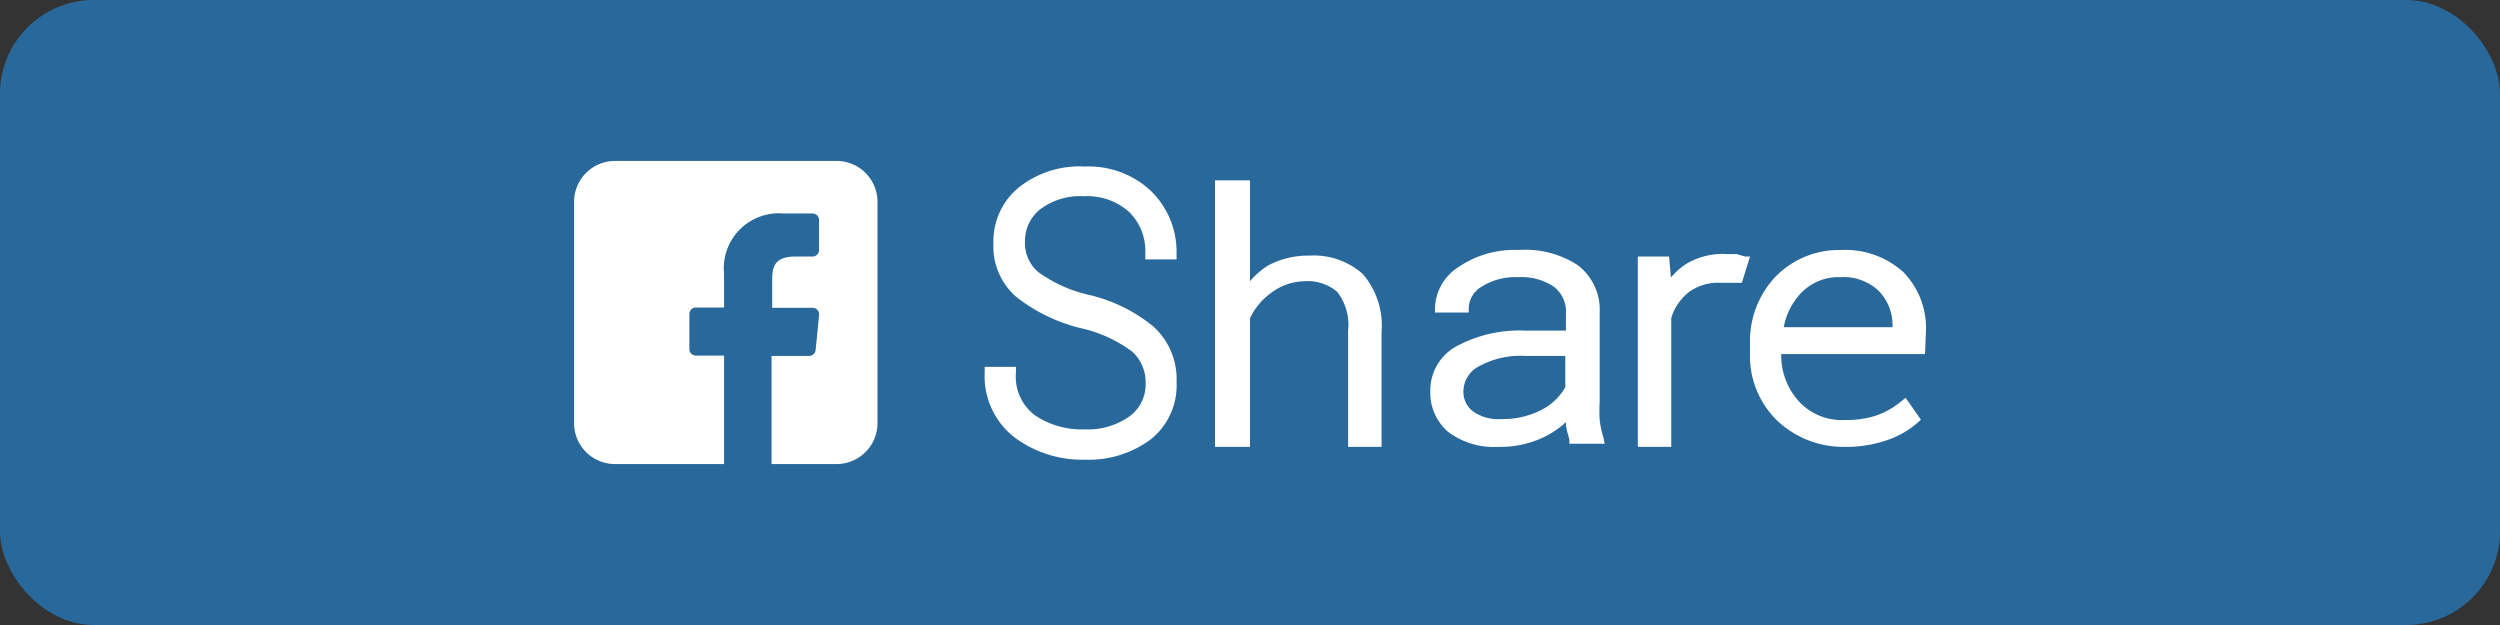 <svg id="Слой_1" data-name="Слой 1" xmlns="http://www.w3.org/2000/svg" viewBox="0 0 80 20"><rect x="0" y="0" width="80" height="20" fill="#333333" stroke="none"/><defs><style>.cls-1{fill:#28689b;}.cls-2{fill:#fff;}</style></defs><title>Векторный смарт-объект6</title><rect class="cls-1" width="80" height="20" rx="3" ry="3"/><path class="cls-2" d="M26.76,5.15H19.68a1.31,1.31,0,0,0-1.31,1.31v7.08a1.31,1.31,0,0,0,1.31,1.31h3.49V11.38h-.9a.21.21,0,0,1-.21-.21V10.05a.21.21,0,0,1,.21-.21h.9V8.76a1.76,1.76,0,0,1,1.88-1.93H26a.21.21,0,0,1,.21.21V8a.21.21,0,0,1-.21.21h-.56c-.61,0-.73.29-.73.71v.93H26a.21.21,0,0,1,.21.24L26.1,11.2a.21.21,0,0,1-.21.19h-1.2v3.46h2.08a1.31,1.31,0,0,0,1.31-1.31V6.46a1.31,1.31,0,0,0-1.31-1.31Zm0,0"/><path class="cls-2" d="M41.91,8.18a2.73,2.73,0,0,0-1.34.32A2.53,2.53,0,0,0,40,9V5.77H38.88V14.3H40V10.18a2.15,2.15,0,0,1,.68-.81A1.81,1.81,0,0,1,41.73,9a1.45,1.45,0,0,1,1.06.34,1.71,1.71,0,0,1,.35,1.23V14.3h1.07V10.63a2.54,2.54,0,0,0-.59-1.85A2.34,2.34,0,0,0,41.91,8.18Z"/><path class="cls-2" d="M51.19,13.44a4.51,4.51,0,0,1,0-.57V10a1.79,1.79,0,0,0-.71-1.52A3.07,3.07,0,0,0,48.59,8a3.17,3.17,0,0,0-1.91.54,1.61,1.61,0,0,0-.76,1.31V10H47V9.86a.82.82,0,0,1,.42-.69,2,2,0,0,1,1.16-.3,1.85,1.85,0,0,1,1.15.31,1,1,0,0,1,.38.85v.55H48.82a4.24,4.24,0,0,0-2.21.5,1.6,1.6,0,0,0-.84,1.42,1.65,1.65,0,0,0,.57,1.32,2.44,2.44,0,0,0,1.61.48A3.25,3.25,0,0,0,49.38,14a3,3,0,0,0,.73-.49v.05c0,.14.06.31.11.51l0,.13h1.13L51.31,14A2.89,2.89,0,0,1,51.19,13.44Zm-2.38-2.05h1.28v1a1.84,1.84,0,0,1-.77.73,2.7,2.7,0,0,1-1.29.29,1.39,1.39,0,0,1-.9-.25.78.78,0,0,1-.3-.65.91.91,0,0,1,.5-.79A2.76,2.76,0,0,1,48.81,11.39Z"/><path class="cls-2" d="M55.57,8.13l-.3,0A2.3,2.3,0,0,0,54,8.42a2.16,2.16,0,0,0-.53.46l-.06-.67h-1V14.3h1.07V10.18a1.66,1.66,0,0,1,.56-.83,1.58,1.58,0,0,1,1-.3l.7,0L56,8.21l-.15,0Z"/><path class="cls-2" d="M61.63,10.62a2.56,2.56,0,0,0-.72-1.91,2.77,2.77,0,0,0-2-.71,2.84,2.84,0,0,0-2.09.85A3,3,0,0,0,56,11v.29a2.88,2.88,0,0,0,.85,2.15A3.08,3.08,0,0,0,59,14.3a4,4,0,0,0,1.37-.21,2.88,2.88,0,0,0,1-.57l.1-.09-.49-.7-.15.12a2.56,2.56,0,0,1-.8.45,3.08,3.08,0,0,1-1,.14,1.87,1.87,0,0,1-1.46-.59A2.18,2.18,0,0,1,57,11.33h4.6ZM58.89,8.87a1.63,1.63,0,0,1,1.23.44,1.57,1.57,0,0,1,.44,1.16H57.08a2.15,2.15,0,0,1,.58-1.12A1.65,1.65,0,0,1,58.89,8.87Z"/><path class="cls-2" d="M36.91,10.45a5.06,5.06,0,0,0-2-1,4.44,4.44,0,0,1-1.68-.74,1.21,1.21,0,0,1-.43-1,1.29,1.29,0,0,1,.47-1,2.11,2.11,0,0,1,1.42-.43,2,2,0,0,1,1.45.51,1.75,1.75,0,0,1,.51,1.31V8.3h1V8.12a2.72,2.72,0,0,0-.81-2,2.9,2.9,0,0,0-2.12-.79A3.11,3.11,0,0,0,32.6,6a2.22,2.22,0,0,0-.81,1.79,2.13,2.13,0,0,0,.73,1.71,5.4,5.4,0,0,0,2.06,1,4.31,4.31,0,0,1,1.66.76,1.33,1.33,0,0,1,.42,1,1.27,1.27,0,0,1-.51,1.06,2.33,2.33,0,0,1-1.46.42,2.68,2.68,0,0,1-1.57-.45,1.54,1.54,0,0,1-.61-1.37v-.18h-1v.18a2.47,2.47,0,0,0,1,2.11,3.63,3.63,0,0,0,2.2.68,3.33,3.33,0,0,0,2.1-.64,2.2,2.2,0,0,0,.84-1.83A2.27,2.27,0,0,0,36.91,10.45Z"/></svg>